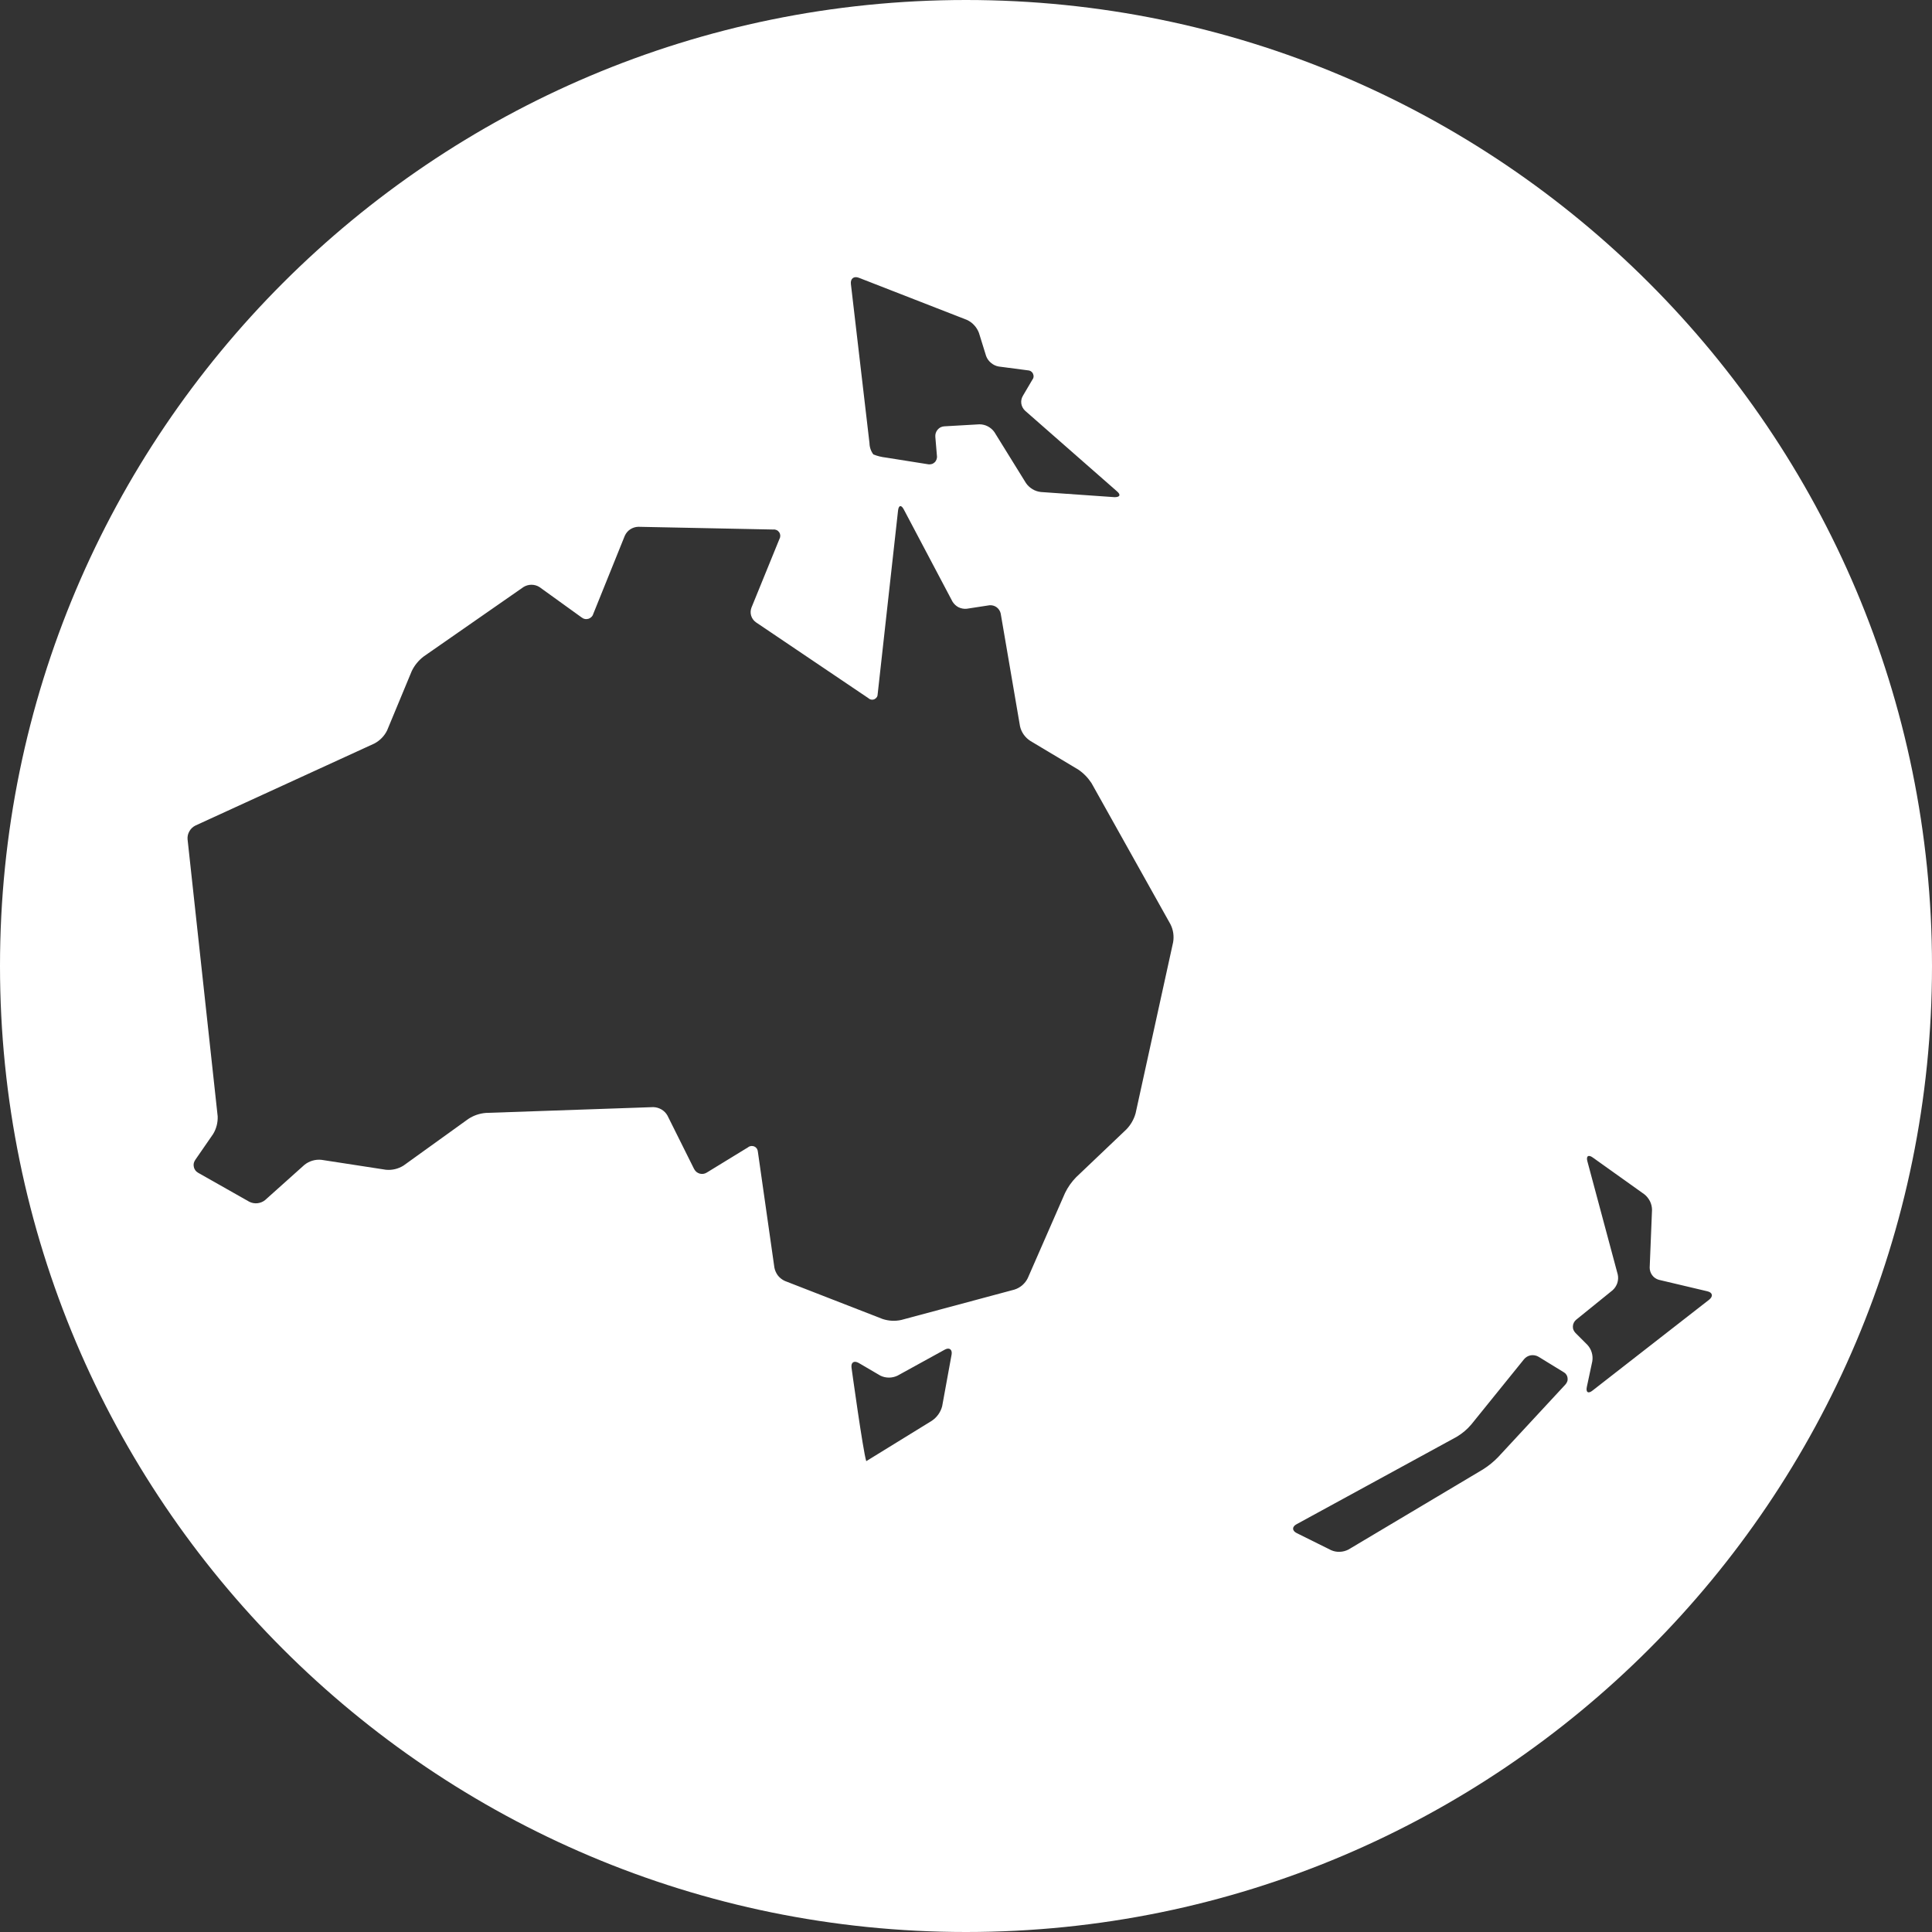 <svg width="24" height="24" viewBox="0 0 24 24" fill="none" xmlns="http://www.w3.org/2000/svg">
<rect x="0" y="0" width="24" height="24" fill="#333333" stroke="none"/>
<path fill-rule="evenodd" clip-rule="evenodd" d="M12 24C18.627 24 24 18.627 24 12C24 5.373 18.627 0 12 0C5.373 0 0 5.373 0 12C0 18.627 5.373 24 12 24ZM2.427 14.539C2.436 14.551 2.448 14.561 2.462 14.569L3.096 14.928C3.127 14.944 3.163 14.951 3.198 14.947C3.233 14.943 3.266 14.93 3.293 14.908L3.782 14.47C3.842 14.422 3.918 14.4 3.994 14.408L4.793 14.531C4.87 14.539 4.948 14.52 5.013 14.479L5.816 13.901C5.882 13.857 5.958 13.831 6.037 13.825L8.115 13.753C8.151 13.754 8.186 13.764 8.217 13.782C8.248 13.8 8.273 13.826 8.291 13.857L8.622 14.521C8.629 14.534 8.639 14.547 8.65 14.557C8.662 14.567 8.676 14.574 8.691 14.579C8.706 14.583 8.722 14.584 8.737 14.582C8.752 14.58 8.767 14.574 8.78 14.566L9.293 14.252C9.304 14.243 9.317 14.238 9.331 14.236C9.345 14.235 9.359 14.237 9.372 14.243C9.385 14.249 9.395 14.258 9.403 14.27C9.41 14.282 9.414 14.296 9.415 14.31L9.62 15.748C9.627 15.784 9.643 15.818 9.665 15.847C9.688 15.875 9.717 15.898 9.751 15.913L10.964 16.385C11.039 16.41 11.119 16.414 11.196 16.397L12.601 16.02C12.637 16.009 12.67 15.99 12.699 15.966C12.727 15.941 12.751 15.911 12.767 15.878L13.23 14.82C13.265 14.748 13.312 14.681 13.368 14.624L13.991 14.031C14.046 13.975 14.086 13.905 14.107 13.829L14.573 11.705C14.586 11.628 14.575 11.55 14.539 11.48L13.559 9.728C13.515 9.661 13.459 9.603 13.393 9.559L12.801 9.205C12.735 9.163 12.688 9.098 12.671 9.022L12.431 7.621C12.424 7.59 12.406 7.562 12.38 7.543C12.354 7.524 12.322 7.516 12.29 7.519L12.01 7.562C11.975 7.566 11.94 7.559 11.908 7.544C11.877 7.528 11.851 7.504 11.832 7.473L11.227 6.328C11.196 6.269 11.164 6.274 11.156 6.341L10.903 8.62C10.903 8.634 10.9 8.647 10.893 8.659C10.886 8.67 10.876 8.679 10.864 8.685C10.852 8.691 10.838 8.693 10.825 8.691C10.811 8.689 10.799 8.683 10.789 8.674L9.39 7.73C9.362 7.71 9.341 7.681 9.331 7.648C9.321 7.615 9.323 7.58 9.335 7.548L9.683 6.694C9.69 6.682 9.693 6.667 9.693 6.653C9.692 6.639 9.688 6.625 9.68 6.613C9.672 6.601 9.661 6.591 9.648 6.585C9.635 6.579 9.621 6.576 9.607 6.578L7.929 6.544C7.894 6.545 7.859 6.556 7.83 6.575C7.8 6.594 7.777 6.622 7.762 6.654L7.369 7.628C7.365 7.642 7.357 7.655 7.346 7.665C7.336 7.675 7.323 7.683 7.309 7.687C7.294 7.691 7.279 7.692 7.265 7.689C7.25 7.686 7.237 7.679 7.225 7.67L6.702 7.293C6.672 7.274 6.638 7.264 6.602 7.264C6.567 7.264 6.532 7.274 6.502 7.293L5.263 8.155C5.2 8.203 5.149 8.265 5.115 8.336L4.809 9.073C4.775 9.143 4.719 9.2 4.651 9.236L2.428 10.255C2.396 10.271 2.37 10.295 2.353 10.326C2.335 10.356 2.327 10.391 2.33 10.426L2.704 13.867C2.707 13.944 2.688 14.021 2.647 14.088L2.426 14.408C2.417 14.421 2.411 14.435 2.407 14.45C2.404 14.466 2.404 14.481 2.408 14.496C2.411 14.512 2.418 14.526 2.427 14.539ZM10.761 18.151C10.721 18.03 10.578 16.991 10.578 16.991C10.569 16.924 10.608 16.898 10.667 16.931L10.937 17.089C10.97 17.105 11.006 17.113 11.043 17.113C11.079 17.113 11.115 17.105 11.149 17.089L11.736 16.766C11.794 16.733 11.832 16.766 11.821 16.827L11.704 17.468C11.685 17.543 11.638 17.608 11.573 17.651L10.761 18.151ZM16.644 19.277C16.681 19.276 16.718 19.266 16.751 19.249L18.423 18.253C18.491 18.21 18.554 18.159 18.61 18.101L19.446 17.199C19.456 17.188 19.464 17.175 19.469 17.161C19.474 17.147 19.475 17.132 19.473 17.117C19.471 17.102 19.466 17.088 19.457 17.076C19.449 17.063 19.438 17.053 19.425 17.046L19.112 16.854C19.083 16.837 19.049 16.831 19.016 16.836C18.983 16.842 18.953 16.859 18.932 16.885L18.278 17.694C18.226 17.756 18.164 17.808 18.095 17.849L16.109 18.933C16.048 18.964 16.048 19.015 16.109 19.045L16.536 19.257C16.57 19.272 16.607 19.279 16.644 19.277ZM19.712 17.23C19.698 17.297 19.731 17.316 19.783 17.274L21.232 16.145C21.284 16.103 21.275 16.056 21.21 16.041L20.606 15.898C20.573 15.888 20.544 15.869 20.524 15.841C20.504 15.814 20.493 15.781 20.493 15.747L20.522 15.03C20.522 14.993 20.513 14.957 20.497 14.923C20.48 14.89 20.457 14.86 20.428 14.837L19.786 14.379C19.732 14.34 19.701 14.361 19.719 14.426L20.096 15.831C20.104 15.866 20.102 15.903 20.091 15.938C20.079 15.973 20.059 16.004 20.032 16.028L19.58 16.394C19.568 16.404 19.558 16.416 19.551 16.43C19.544 16.443 19.54 16.459 19.539 16.474C19.538 16.489 19.54 16.505 19.546 16.52C19.552 16.534 19.56 16.547 19.571 16.558L19.719 16.706C19.744 16.733 19.763 16.766 19.773 16.801C19.784 16.837 19.786 16.874 19.78 16.911L19.712 17.23ZM12.687 5.013C12.692 5.047 12.709 5.079 12.735 5.103L13.876 6.104C13.926 6.147 13.913 6.176 13.846 6.176L12.931 6.112C12.894 6.108 12.858 6.096 12.826 6.077C12.794 6.057 12.766 6.032 12.745 6.001L12.353 5.368C12.332 5.338 12.304 5.314 12.272 5.297C12.24 5.28 12.204 5.271 12.167 5.271L11.73 5.296C11.714 5.297 11.699 5.301 11.684 5.308C11.67 5.316 11.657 5.326 11.647 5.338C11.637 5.35 11.629 5.364 11.624 5.38C11.619 5.395 11.618 5.411 11.619 5.427L11.639 5.664C11.641 5.678 11.639 5.693 11.634 5.707C11.629 5.721 11.621 5.734 11.61 5.744C11.599 5.754 11.586 5.762 11.572 5.765C11.557 5.769 11.542 5.77 11.528 5.767L11.005 5.684C10.951 5.678 10.899 5.665 10.849 5.645C10.819 5.605 10.802 5.556 10.801 5.505L10.57 3.527C10.563 3.461 10.607 3.426 10.67 3.451L12.012 3.974C12.046 3.99 12.077 4.012 12.102 4.04C12.128 4.068 12.148 4.101 12.161 4.136L12.25 4.423C12.262 4.456 12.284 4.486 12.311 4.508C12.338 4.531 12.371 4.547 12.406 4.553L12.765 4.6C12.779 4.6 12.793 4.604 12.805 4.611C12.817 4.619 12.826 4.629 12.832 4.642C12.838 4.655 12.841 4.669 12.839 4.683C12.837 4.697 12.831 4.71 12.822 4.721L12.709 4.913C12.69 4.943 12.682 4.978 12.687 5.013Z" fill="white"/>
</svg>
